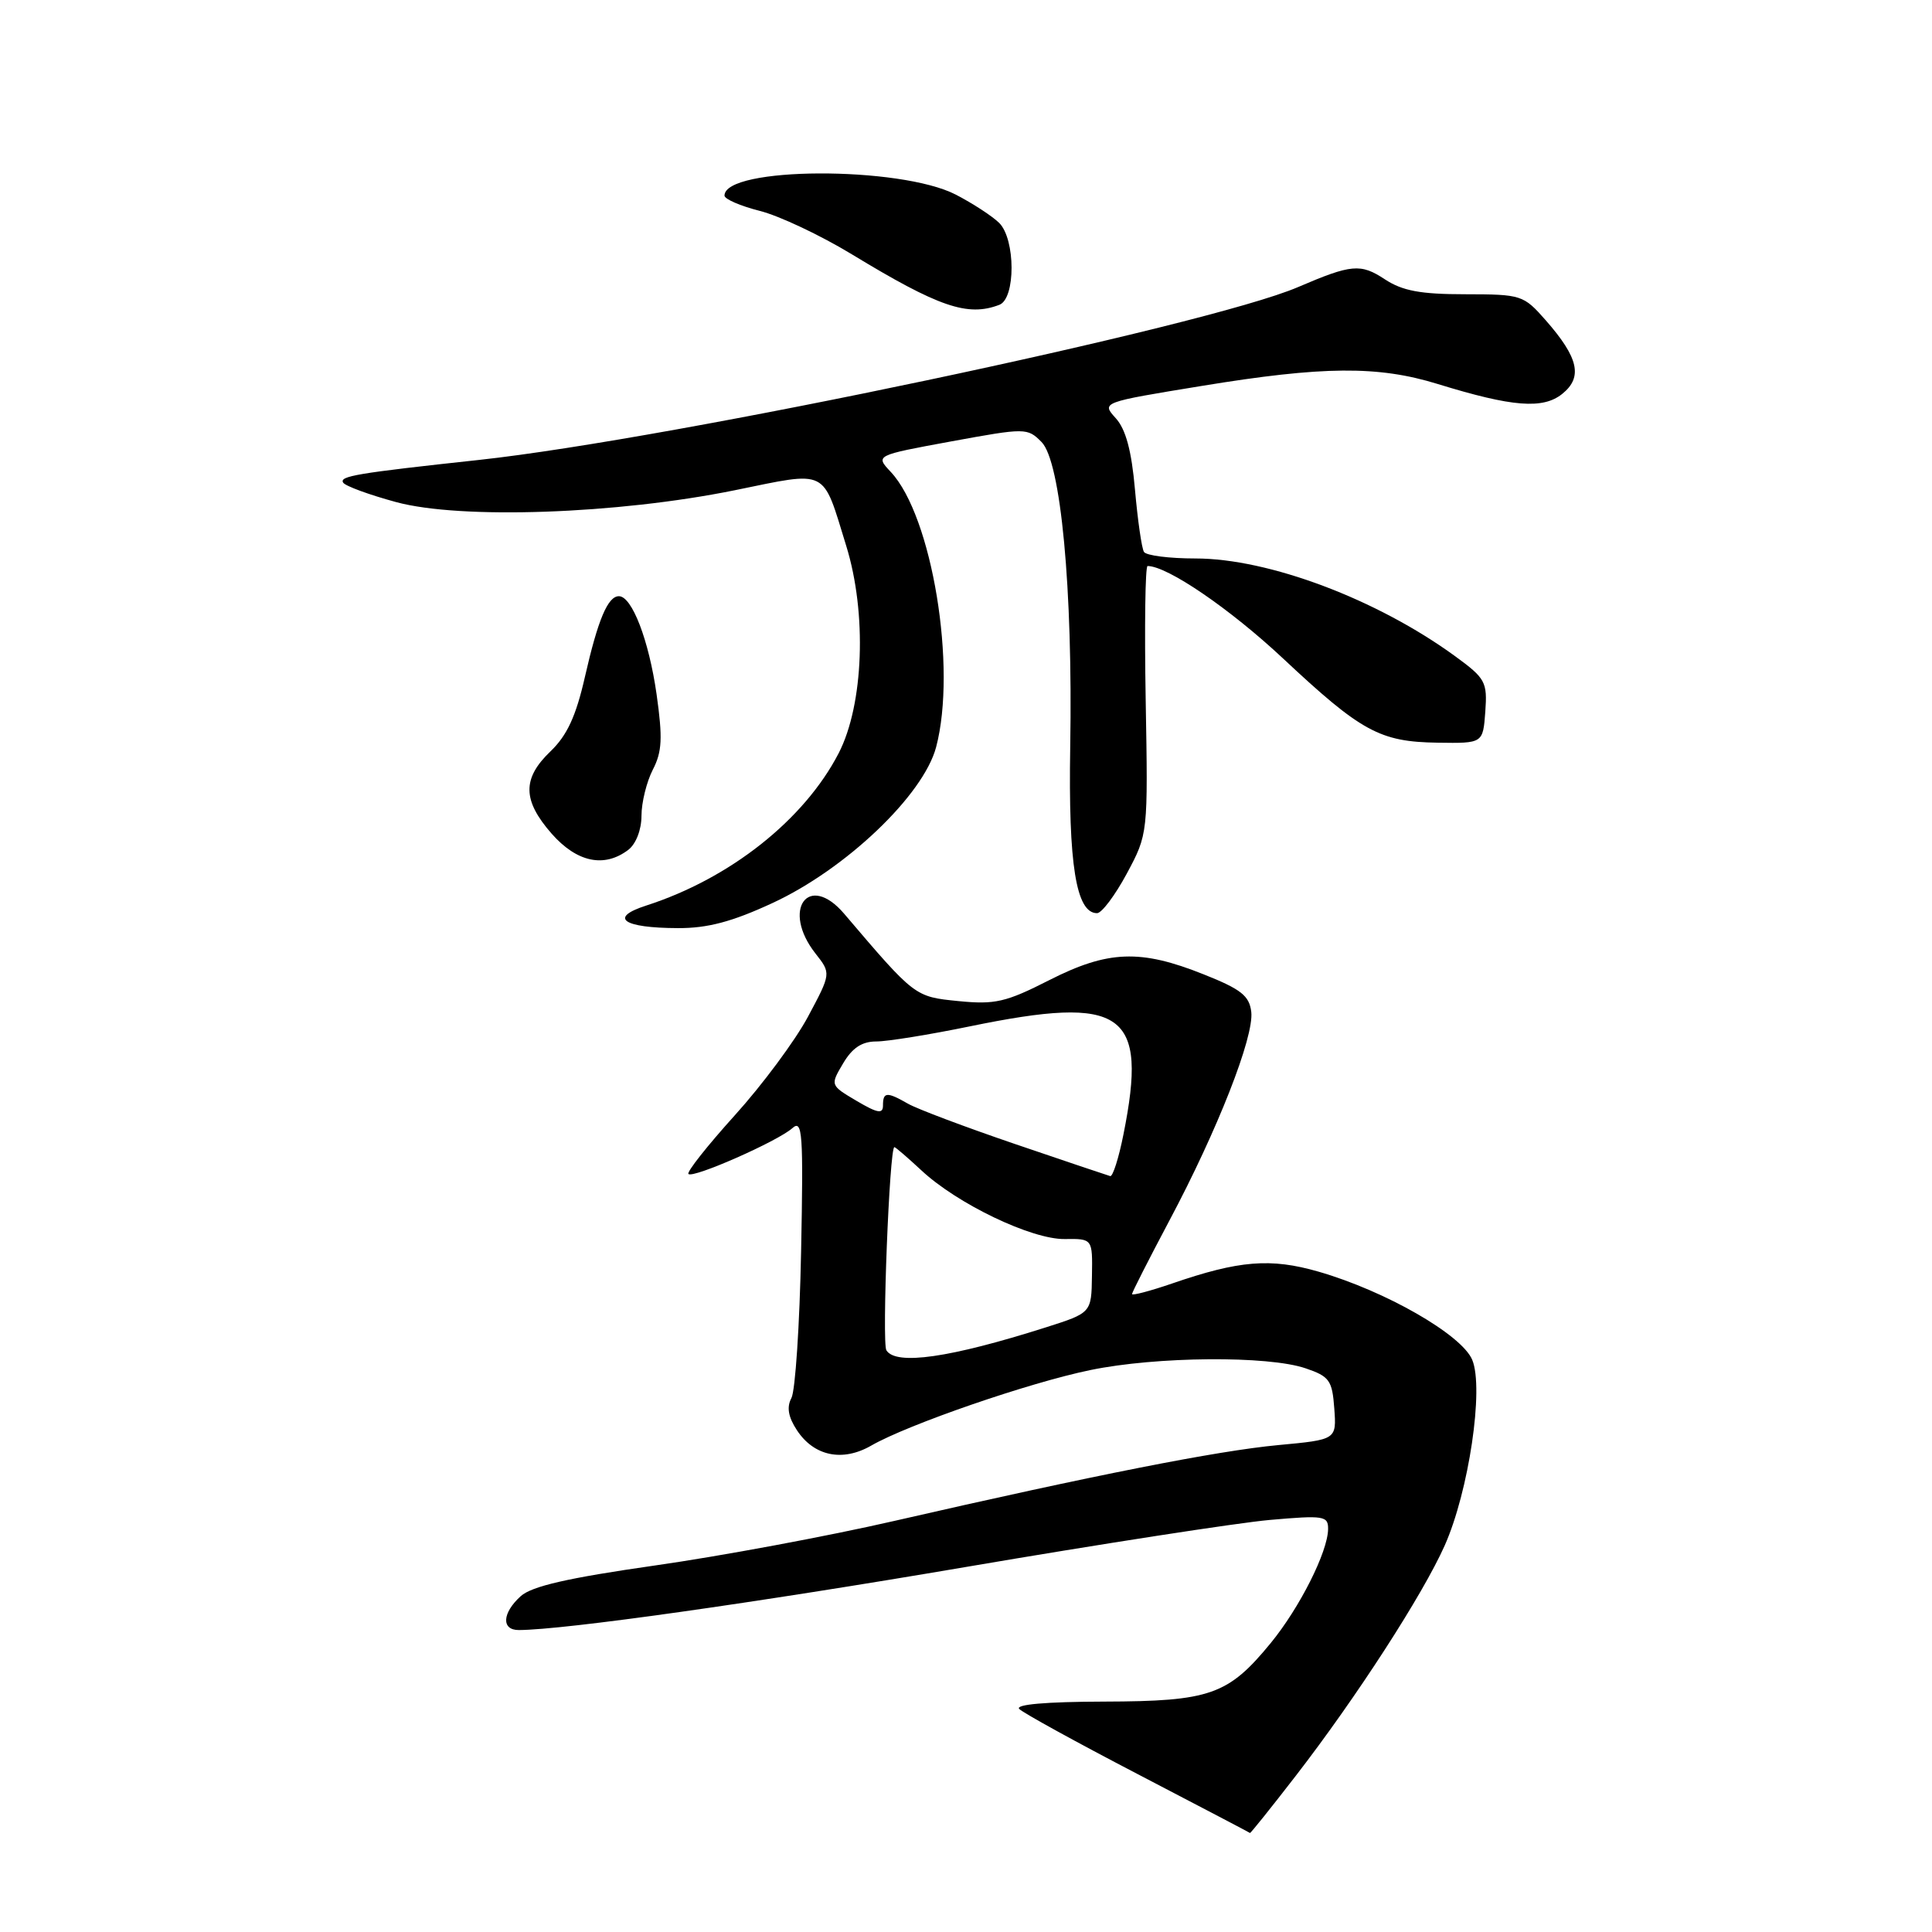 <?xml version="1.0" encoding="UTF-8" standalone="no"?>
<!DOCTYPE svg PUBLIC "-//W3C//DTD SVG 1.1//EN" "http://www.w3.org/Graphics/SVG/1.1/DTD/svg11.dtd" >
<svg xmlns="http://www.w3.org/2000/svg" xmlns:xlink="http://www.w3.org/1999/xlink" version="1.1" viewBox="0 0 256 256">
 <g >
 <path fill="currentColor"
d=" M 171.74 235.25 C 179.73 224.91 188.53 211.30 191.43 204.79 C 194.62 197.62 196.65 183.98 195.08 180.19 C 193.70 176.86 183.59 171.06 174.71 168.50 C 168.36 166.67 164.19 167.01 155.31 170.07 C 152.39 171.07 150.00 171.70 150.00 171.47 C 150.00 171.24 152.22 166.88 154.93 161.77 C 161.32 149.77 166.18 137.38 165.80 134.09 C 165.55 131.95 164.46 131.08 159.50 129.11 C 151.10 125.75 146.81 125.92 139.00 129.89 C 133.28 132.80 131.84 133.13 127.00 132.65 C 121.20 132.07 121.25 132.11 111.86 121.08 C 107.12 115.52 103.50 120.55 108.06 126.35 C 110.13 128.98 110.13 128.98 107.05 134.74 C 105.35 137.91 100.99 143.78 97.36 147.79 C 93.73 151.81 90.97 155.30 91.22 155.56 C 91.84 156.17 103.06 151.22 105.00 149.48 C 106.33 148.29 106.46 150.16 106.15 165.82 C 105.96 175.54 105.38 184.28 104.87 185.24 C 104.22 186.45 104.44 187.75 105.59 189.50 C 107.85 192.95 111.64 193.74 115.44 191.55 C 120.31 188.75 136.36 183.21 144.48 181.54 C 153.22 179.73 168.03 179.61 173.00 181.31 C 176.16 182.38 176.53 182.91 176.80 186.63 C 177.10 190.76 177.10 190.76 169.39 191.48 C 161.28 192.24 145.07 195.44 118.50 201.53 C 109.70 203.55 95.41 206.21 86.75 207.44 C 75.28 209.08 70.46 210.18 69.00 211.50 C 66.53 213.73 66.41 216.00 68.75 215.99 C 74.83 215.96 100.01 212.40 128.00 207.63 C 145.88 204.58 163.99 201.78 168.25 201.40 C 175.42 200.77 176.00 200.86 175.98 202.61 C 175.94 205.63 172.22 213.02 168.38 217.71 C 162.74 224.59 160.35 225.43 146.31 225.47 C 138.59 225.49 134.46 225.85 135.06 226.45 C 135.58 226.98 142.64 230.86 150.75 235.08 C 158.86 239.31 165.56 242.81 165.63 242.88 C 165.69 242.95 168.45 239.51 171.74 235.25 Z  M 102.33 119.67 C 112.06 115.18 122.35 105.37 124.04 99.00 C 126.82 88.48 123.51 68.36 118.03 62.53 C 115.97 60.34 115.97 60.34 126.03 58.49 C 135.92 56.68 136.13 56.68 138.01 58.57 C 140.57 61.15 142.16 78.01 141.81 98.93 C 141.55 114.57 142.59 121.01 145.37 121.00 C 145.99 120.99 147.76 118.63 149.31 115.75 C 152.12 110.50 152.12 110.50 151.81 92.75 C 151.64 82.99 151.75 75.00 152.06 75.00 C 154.68 75.00 162.98 80.67 170.00 87.24 C 180.38 96.96 182.84 98.30 190.50 98.41 C 196.50 98.50 196.50 98.50 196.81 94.30 C 197.09 90.36 196.84 89.89 192.81 86.95 C 182.45 79.40 168.11 74.00 158.39 74.00 C 154.94 74.00 151.87 73.61 151.58 73.13 C 151.28 72.64 150.75 68.93 150.39 64.88 C 149.94 59.72 149.17 56.87 147.84 55.41 C 145.94 53.31 145.94 53.31 159.22 51.14 C 175.31 48.50 182.60 48.44 190.50 50.88 C 200.43 53.94 204.46 54.25 207.02 52.18 C 209.75 49.97 209.17 47.40 204.81 42.43 C 201.87 39.09 201.60 39.00 194.15 38.99 C 188.21 38.99 185.83 38.54 183.50 37.01 C 180.29 34.89 179.08 35.00 172.00 38.04 C 159.96 43.21 89.16 58.15 63.50 60.94 C 47.23 62.70 44.94 63.09 45.47 63.95 C 45.75 64.40 48.91 65.56 52.49 66.53 C 61.04 68.85 81.81 68.12 97.36 64.96 C 109.87 62.41 108.92 61.94 112.13 72.33 C 114.89 81.25 114.45 93.36 111.13 99.80 C 106.57 108.62 96.74 116.41 85.63 119.99 C 80.62 121.60 82.52 122.96 89.82 122.98 C 93.75 123.00 97.00 122.14 102.33 119.67 Z  M 83.25 112.61 C 84.27 111.83 85.00 109.95 85.00 108.09 C 85.00 106.34 85.68 103.59 86.50 101.99 C 87.73 99.62 87.82 97.80 87.00 91.99 C 85.98 84.83 83.74 79.00 82.01 79.00 C 80.54 79.00 79.23 82.11 77.50 89.71 C 76.32 94.90 75.14 97.45 72.95 99.55 C 69.18 103.16 69.22 106.04 73.10 110.47 C 76.44 114.26 80.06 115.03 83.25 112.61 Z  M 132.42 40.39 C 134.59 39.56 134.57 31.71 132.40 29.54 C 131.51 28.66 128.93 26.97 126.65 25.79 C 119.26 21.98 96.00 22.07 96.00 25.92 C 96.00 26.38 98.10 27.29 100.66 27.94 C 103.22 28.58 108.71 31.17 112.86 33.69 C 124.41 40.70 128.22 42.00 132.42 40.39 Z  M 117.45 178.92 C 116.84 177.94 117.86 152.00 118.51 152.00 C 118.66 152.00 120.27 153.39 122.09 155.08 C 126.84 159.52 136.69 164.24 141.08 164.18 C 144.77 164.13 144.77 164.13 144.69 169.05 C 144.62 173.96 144.62 173.96 138.56 175.89 C 125.84 179.93 118.71 180.95 117.45 178.92 Z  M 134.50 151.59 C 127.90 149.34 121.52 146.94 120.32 146.25 C 117.51 144.64 117.00 144.68 117.00 146.47 C 117.00 147.64 116.30 147.52 113.50 145.87 C 110.00 143.80 110.00 143.80 111.72 140.90 C 112.93 138.85 114.21 138.00 116.11 138.00 C 117.58 138.00 123.15 137.10 128.50 136.00 C 148.92 131.80 152.13 134.05 148.86 150.33 C 148.24 153.45 147.45 155.93 147.11 155.84 C 146.78 155.75 141.10 153.84 134.50 151.59 Z "/>
</g>
</svg>